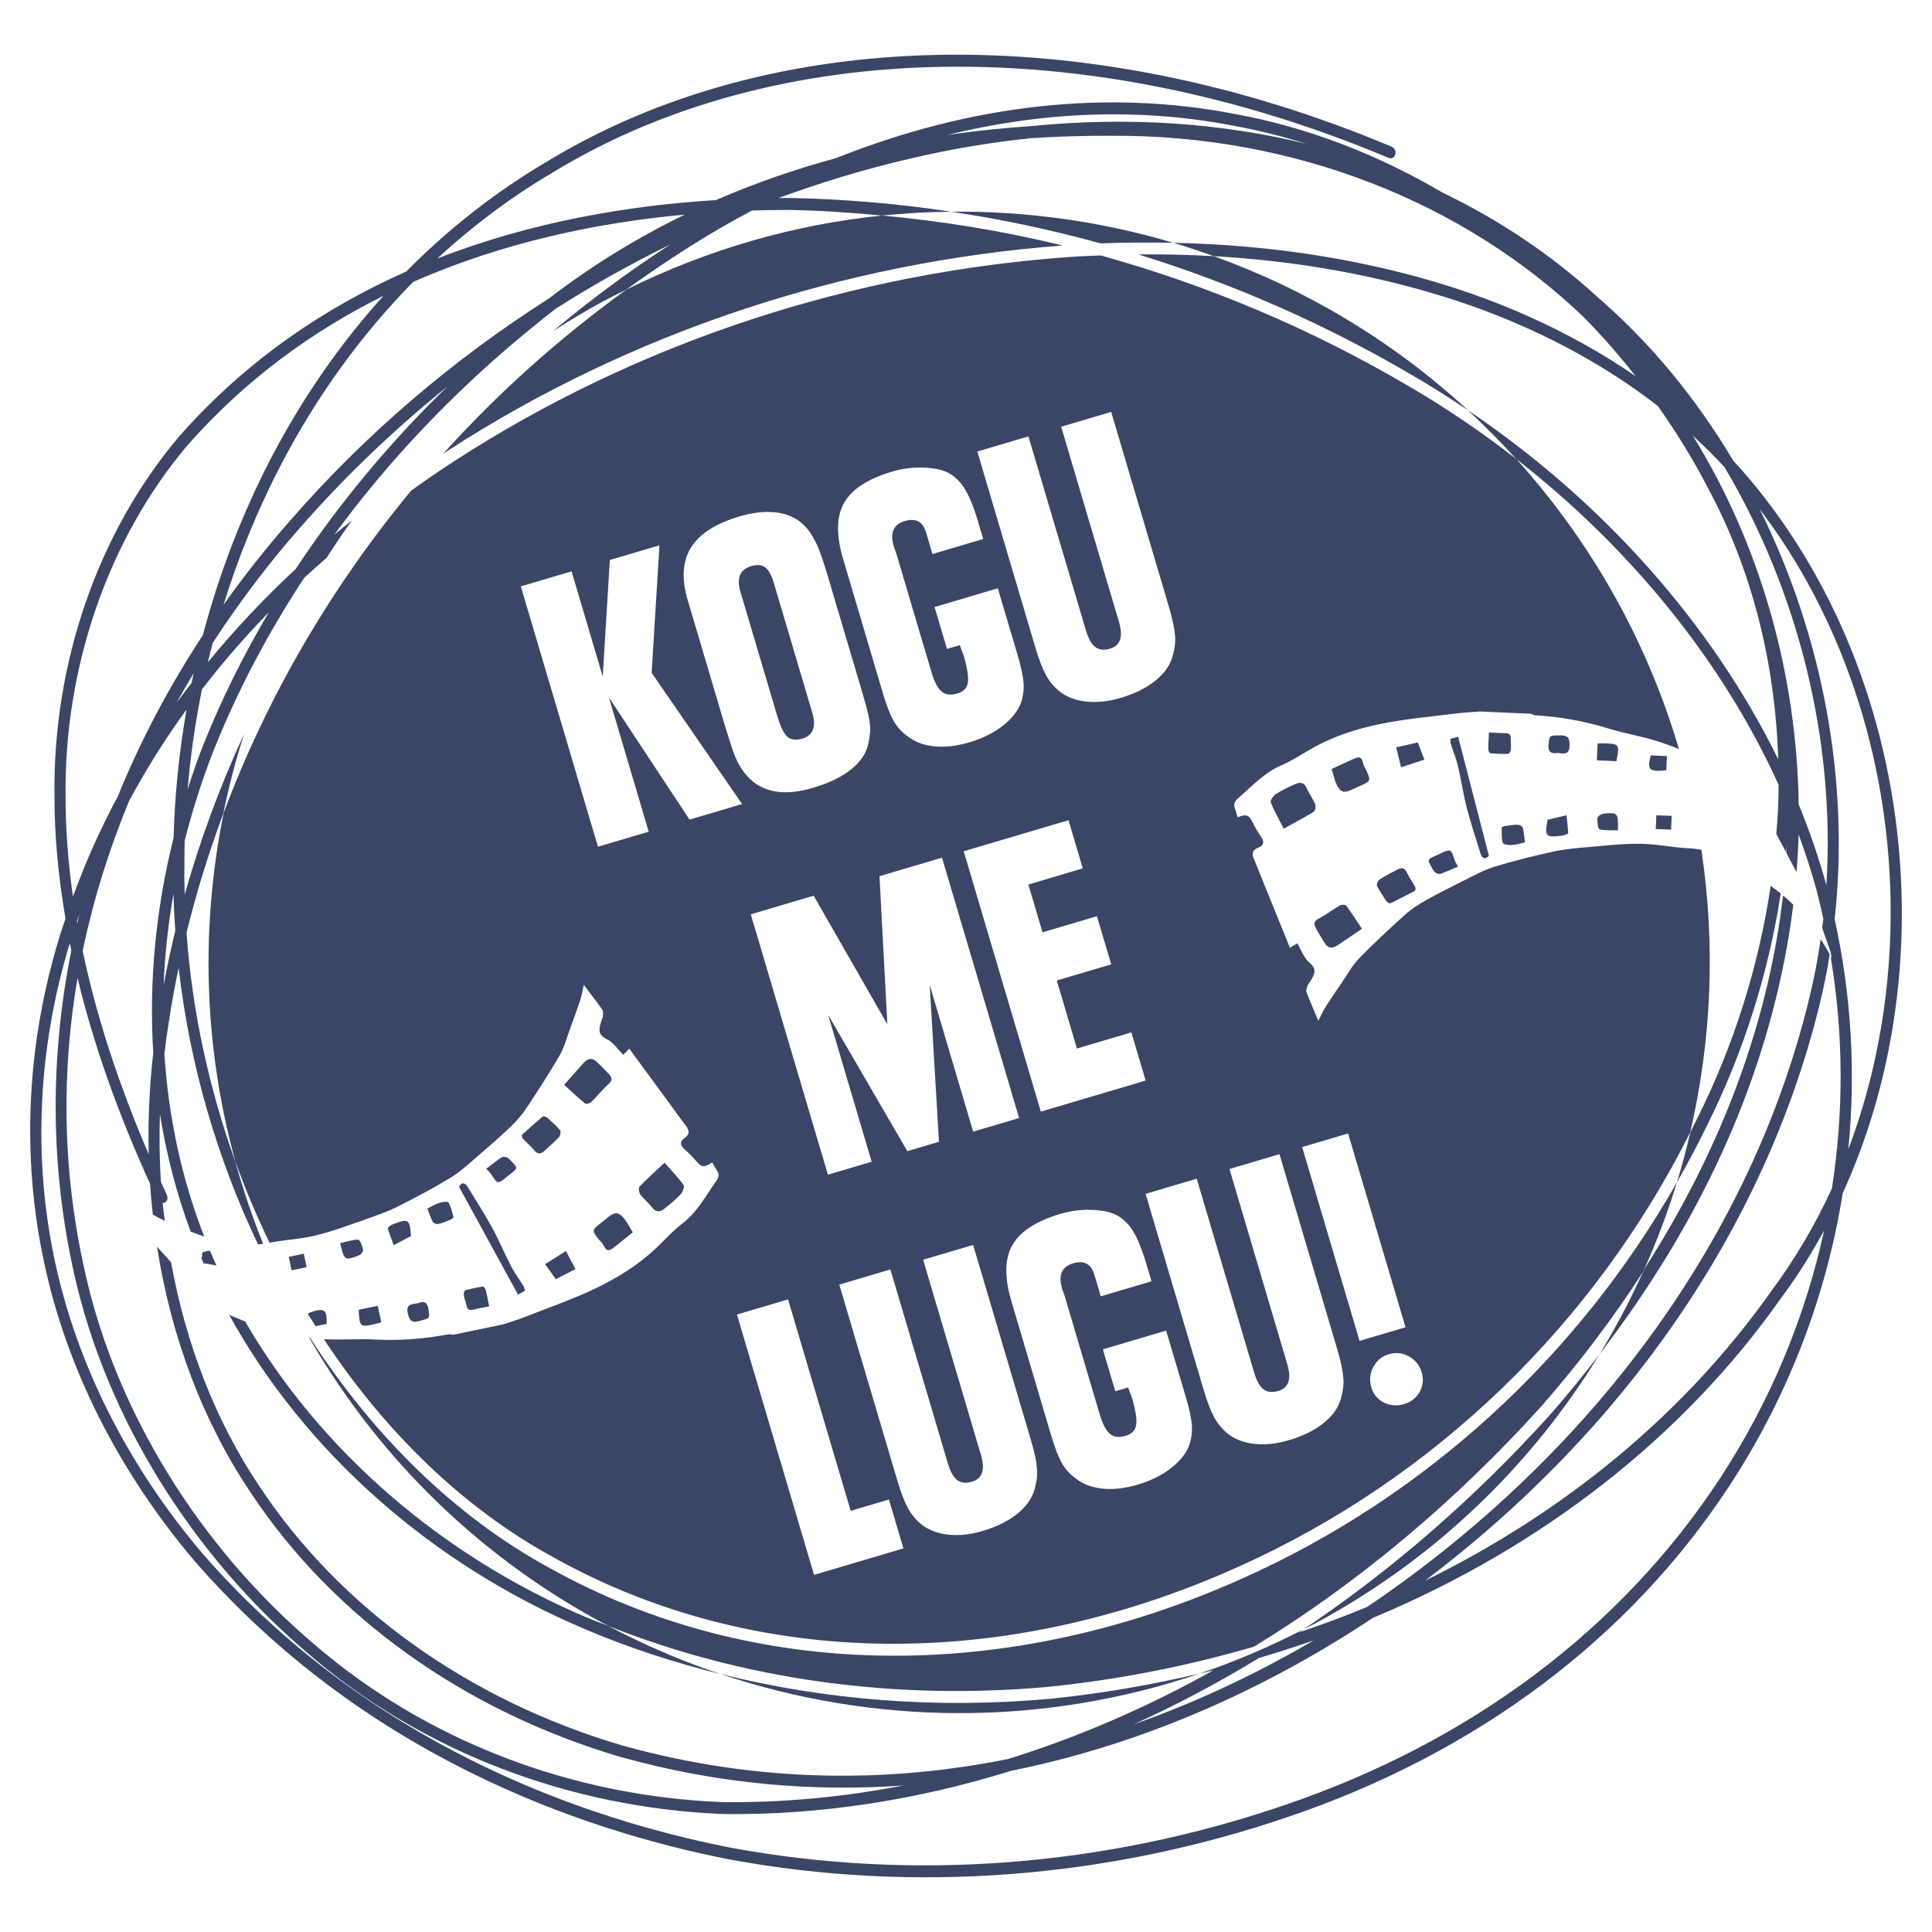 <?xml version="1.0" encoding="utf-8"?>
<!-- Generator: Adobe Illustrator 16.0.4, SVG Export Plug-In . SVG Version: 6.00 Build 0)  -->
<!DOCTYPE svg PUBLIC "-//W3C//DTD SVG 1.1//EN" "http://www.w3.org/Graphics/SVG/1.1/DTD/svg11.dtd">
<svg version="1.1" id="Layer_1" xmlns="http://www.w3.org/2000/svg" xmlns:xlink="http://www.w3.org/1999/xlink" x="0px" y="0px"
	 width="640px" height="640px" viewBox="0 0 640 640" enable-background="new 0 0 640 640" xml:space="preserve">
<g>
	<path fill="#3B4566" d="M462.505,247.586c0.488,1.992,0.979,3.998,1.614,6.592c2.879-0.953,5.328-1.761,7.737-2.555
		c-0.794-2.052-1.424-3.654-2.212-5.679C467.521,246.435,465.252,246.951,462.505,247.586z"/>
	<path fill="#3B4566" d="M466.072,289.069c-0.787-1.728-1.888-1.701-3.264-0.973c-1.953,1.033-3.944,2.025-5.792,3.243
		c-0.543,0.357-1.093,1.602-0.859,2.079c0.84,1.774,1.979,3.409,3.063,5.063c0.238,0.357,0.733,0.55,1.014,0.755
		c0.316-0.06,0.496-0.06,0.629-0.126c2.613-1.317,5.234-2.621,7.812-4.004c0.226-0.126,0.338-0.907,0.172-1.211
		C467.972,292.259,466.854,290.743,466.072,289.069z"/>
	<path fill="#3B4566" d="M451.517,252.769c-0.438-2.416-1.772-1.999-3.336-1.277c-2.138,0.993-4.289,1.966-7.097,3.25
		c0.835,2.217,1.191,5.103,2.787,6.831c1.568,1.688,3.997-0.139,5.971-0.927c0.298-0.119,0.583-0.245,0.881-0.377
		c3.336-1.509,3.402-1.675,1.967-4.898C452.305,254.497,451.683,253.676,451.517,252.769z"/>
	<path fill="#3B4566" d="M443.858,299.938c-2.409,1.39-4.635,3.124-7.097,4.402c-1.675,0.86-1.536,1.86-0.874,3.098
		c0.895,1.675,1.934,3.283,2.898,4.925c1.104,1.88,2.642,1.854,4.243,0.813c2.66-1.733,5.255-3.567,8.115-5.514
		c-1.729-2.602-3.369-5.209-5.189-7.685C445.698,299.62,444.401,299.626,443.858,299.938z"/>
	<path fill="#3B4566" d="M516.935,243.615c-3.76,0.04-3.603-0.093-3.938,2.812c-0.312,2.628,0.787,3.369,2.985,3.005
		c2.124,0.238,3.95,0.635,3.971-2.562C519.951,244.455,519.43,243.588,516.935,243.615z"/>
	<path fill="#3B4566" d="M502.882,273.216c-1.417-0.033-2.841,0.192-4.25,0.391c-0.431,0.06-1.179,0.377-1.179,0.562
		c0.014,1.721-0.072,3.515,0.41,5.11c0.158,0.497,1.999,0.708,3.031,0.636c1.47-0.093,2.905-0.569,4.25-0.861
		c-0.213-1.688-0.299-3.27-0.683-4.771C504.345,273.805,503.438,273.229,502.882,273.216z"/>
	<path fill="#3B4566" d="M512.645,271.561c-0.985,5.613-0.715,5.924,4.859,5.255c0.456-0.06,0.92-0.218,1.35-0.397
		c0.253-0.106,0.655-0.377,0.644-0.549c-0.146-1.926-0.356-3.853-0.557-5.812C516.643,270.608,514.663,271.078,512.645,271.561z"/>
	<path fill="#3B4566" d="M435.616,266.279c-0.748-1.82-2.013-3.422-2.778-5.236c-0.828-1.933-2.219-1.979-3.7-1.337
		c-2.258,0.973-4.487,2.052-6.554,3.375c-0.827,0.53-1.859,2.079-1.615,2.708c1.079,2.793,2.596,5.408,4.275,8.711
		c3.682-2.039,6.904-3.707,9.97-5.62C435.724,268.562,435.914,267,435.616,266.279z"/>
	<path fill="#3B4566" d="M480.463,244.753c0.031,0.609-0.04,1.105,0.092,1.542c0.788,2.482,1.809,4.912,2.402,7.427
		c1.086,4.614,1.748,9.327,2.934,13.914c1.305,5.044,2.979,9.988,4.508,14.973c0.604,1.939,1.629,2.118,2.812,0.88
		c-3.43-13.285-6.806-26.364-10.182-39.444C481.893,244.363,481.289,244.521,480.463,244.753z"/>
	<path fill="#3B4566" d="M500.485,248.354c0.118-1.178-0.094-2.396-0.021-3.587c0.086-1.384-0.522-1.893-1.84-1.9
		c-1.688-0.013-3.377-0.132-5.396-0.218c-0.086,2.072-0.211,3.846-0.204,5.613c0,0.437,0.396,1.238,0.661,1.264
		c1.946,0.179,3.905,0.271,5.858,0.206C499.883,249.718,500.439,248.864,500.485,248.354z"/>
	<path fill="#3B4566" d="M480.304,281.808c-1.298-0.238-2.866,0.894-4.311,1.496c-3.368,1.403-3.263,1.357-1.37,4.667
		c0.849,1.483,1.834,1.807,3.244,1.258c1.693-0.649,3.342-1.403,5.13-2.171c-0.353-0.609-0.648-1.046-0.866-1.516
		C481.515,284.23,481.117,281.959,480.304,281.808z"/>
	<path fill="#3B4566" d="M256.345,193.137c-0.768-2.595-1.721-4.329-2.853-5.183c-1.146-0.854-2.682-0.993-4.634-0.417
		c-3.732,1.105-4.931,3.932-3.581,8.486l12.055,40.681c1.104,3.74,2.236,6.163,3.409,7.274c1.172,1.112,2.853,1.344,5.044,0.695
		c3.573-1.059,4.659-3.945,3.27-8.658L256.345,193.137z"/>
	<path fill="#3B4566" d="M502.199,151.985l0.006,0.007c-0.352-0.384-0.707-0.755-1.052-1.132c-1.859-2.039-3.753-4.038-5.673-5.997
		c-0.23-0.238-0.465-0.47-0.695-0.702C497.302,146.71,499.777,149.311,502.199,151.985z"/>
	<path fill="#3B4566" d="M585.16,165.681c-3.533-4.653-7.229-9.016-11.04-13.146c-12.231-20.552-27.424-39.086-45.256-54.436
		c-15.269-13.92-32.482-25.385-51.104-34.347c-21.479-12.623-44.651-21.592-68.46-25.948c-42.653-8.3-87.709-3.237-132.369,14.589
		c-13.093,3.542-26.43,8.095-39.748,13.887c-28.854,1.78-61.031,7.135-92.333,19.368c11.77-10.869,24.504-20.407,38.061-28.403
		c73.799-45.05,177.335-46.891,277.032-4.964c0.979,0.404,2.024-0.106,2.297-1.112c0.276-1.039-0.292-2.178-1.271-2.582
		C360.23,6.218,255.498,8.144,180.852,53.73c-16.76,9.876-32.274,22.062-46.288,36.227c-27.079,12.007-53.125,29.501-75.286,54.701
		c-26.741,31.567-41.768,74.87-41.23,118.749c-0.046,13.185,1.257,26.874,3.646,40.919c-0.642,1.913-1.316,3.812-1.893,5.726
		C8.792,345.717,7.03,383.168,14.658,418.375c7.42,34.91,24.643,69.059,49.782,98.712c55.621,63.836,126.97,89.002,177.078,98.854
		c61.088,11.292,125.154,6.42,185.157-14.062c62.434-21.161,112.96-59.036,146.107-109.515
		c19.526-29.761,32.195-62.929,37.638-97.104c13.338-29.188,20.169-62.472,19.54-96.904
		C629.066,249.228,613.146,202.119,585.16,165.681z M571.287,154.772c24.479,41.244,36.736,90.676,33.726,138.5
		c-2.441-9.009-5.566-17.945-9.168-26.788c-0.643-43.342-12.788-86.129-35.082-122.17
		C564.338,147.61,567.879,151.072,571.287,154.772z M409.041,41.729c7.977,1.47,15.894,3.455,23.703,5.917
		c-28.488-6.99-59.194-9.035-91-5.884c-8.949,0.583-18.311,1.542-27.958,2.959C346.113,36.772,378.229,35.706,409.041,41.729z
		 M136.88,93.379c30.011-13.225,61.287-19.652,89.95-22.287c-15.26,7.42-30.357,16.555-44.967,27.768
		c-31.784,20.222-60.883,45.023-85.844,73.711c-7.917,9.016-15.244,18.289-21.976,27.768c4.944-15.906,11.213-31.302,18.825-45.977
		C104.771,131.399,119.664,110.867,136.88,93.379z M57.503,277.551c-5.938,23.77-8.201,47.836-6.738,71.169
		c-1.284,11.279-1.754,22.521-1.509,33.626c-10.028-23.287-17.329-45.777-21.87-67.331c3.72-17.852,9.095-34.519,15.41-49.775
		c5.805-10.717,12.133-20.804,19.003-30.21C59.343,249.022,57.9,263.254,57.503,277.551z M58.066,308.317
		c-1.437,5.977-2.74,11.993-3.873,18.062c0.397-10.048,1.517-20.162,3.265-30.283C57.569,300.169,57.788,304.247,58.066,308.317z
		 M58.522,232.779c1.84-3.336,3.733-6.619,5.613-9.744c-0.212,1.072-0.457,2.138-0.662,3.21
		C61.792,228.417,60.111,230.575,58.522,232.779z M66.916,228.324c7.043-9.121,14.482-17.646,22.135-25.503
		c-8.281,14.013-15.482,28.436-21.426,43.236c-2.032,5.097-3.8,10.213-5.461,15.383C63.09,250.293,64.691,239.239,66.916,228.324z
		 M68.849,219.408c0.516-2.158,1.06-4.296,1.622-6.447c10.425-15.985,20.599-28.668,28.35-37.498
		c15.046-17.276,31.646-33.122,49.405-47.453c-19.209,18.653-36.055,38.934-50.246,60.439
		C87.389,198.313,77.646,208.652,68.849,219.408z M62.09,147.518c19.295-21.903,41.588-37.928,64.934-49.525
		c-14.43,15.965-27.046,34.148-37.432,54.158c-9.538,18.421-17.038,38.007-22.393,58.249
		c-11.312,17.223-20.719,35.108-28.158,53.384c-5.806,10.803-10.736,21.883-14.873,33.242c-1.603-11.352-2.462-22.439-2.449-33.195
		C21.224,220.818,35.971,178.422,62.09,147.518z M26.34,302.691c-0.245,1.013-0.496,2.059-0.729,3.084
		c-0.04-0.192-0.072-0.404-0.111-0.602C25.771,304.353,26.036,303.512,26.34,302.691z M569.692,489.835
		c-32.752,49.876-82.678,87.308-144.454,108.23c-59.525,20.341-122.969,25.173-183.408,13.967
		c-49.514-9.757-119.994-34.565-174.794-97.461c-24.656-29.065-41.51-62.479-48.816-96.646
		c-7.389-34.272-5.692-70.713,4.892-105.464c0.159,0.774,0.364,1.562,0.53,2.343c-7.162,35.697-6.997,72.037,0.966,107.37
		c10.512,46.943,38.735,92.748,77.484,125.619c37.445,32.281,86.367,51.146,137.694,53.132c31.771,0.377,63.829-4.574,95.262-14.344
		c50.987-10.229,92.582-32.533,119.722-50.63c55.567-23.193,102.562-59.546,135.246-105.96c5.242-7.05,9.98-14.542,14.244-22.38
		C597.963,436.524,586.359,464.438,569.692,489.835z M375.528,571.218c14.086-6.367,27.966-13.728,41.549-22.002
		c6.108-1.801,12.134-3.72,18.084-5.816C418.554,553.154,398.431,563.149,375.528,571.218z M606.839,393.718
		c-5.526,11.98-12.151,23.293-19.852,33.652c-28.562,40.562-68.182,73.32-114.938,96.256
		c66.445-50.146,112.568-117.245,130.611-190.44c1.392-5.586,2.529-11.252,3.456-16.943c-0.237-0.536-0.489-1.065-0.802-1.556
		c-0.741-1.185-1.463-2.39-2.19-3.588c-1,6.963-2.329,13.868-4.051,20.679c-18.938,76.992-69.43,147.257-142.099,197.762
		c-1.344,0.927-2.728,1.873-4.137,2.8c-7.349,3.064-14.859,5.818-22.492,8.399c0.496-0.331,0.979-0.684,1.471-1.008
		c-11.228,5.801-22.69,10.679-34.32,14.622c1.462-0.345,2.952-0.646,4.429-1.013c-22.095,12.318-44.857,22.161-67.973,29.355
		c-38.065,7.639-81.368,8.46-127.869-4.494c-50.689-14.959-93.297-45.361-120.006-85.641c-14.59-21.617-24.444-47.122-29.423-74.42
		c-1.562-1.721-3.098-3.455-4.646-5.188c4.693,30.012,15.23,58.062,31.156,81.661c27.271,41.138,70.713,72.161,122.355,87.387
		c33.084,9.233,64.56,11.557,93.729,9.465c-19.892,3.854-39.907,5.739-59.797,5.514c-50.467-1.943-98.463-20.506-135.259-52.203
		c-38.054-32.218-65.722-77.113-75.975-123.132c-7.963-35.113-7.625-67.938-2.528-97.666c5.263,21.869,13.306,44.635,24.021,68.172
		c0.218,3.414,0.542,6.806,0.914,10.188c1.304,0.735,2.621,1.443,3.965,2.085c-0.238-1.966-0.536-3.912-0.722-5.891
		c0.212-0.009,0.437-0.033,0.648-0.135c0.907-0.401,1.225-1.549,0.754-2.548c-0.688-1.503-1.304-2.951-1.979-4.429
		c-0.457-7.405-0.563-14.88-0.312-22.394c2.131,13.396,5.533,26.457,10.193,38.975c1.489,0.55,2.979,1.093,4.475,1.615
		c-7.434-19.069-11.849-39.483-13.186-60.514c0.417-3.574,0.907-7.154,1.489-10.724c0.887-5.938,2.006-11.854,3.224-17.753
		c3.654,32.057,12.795,63.268,26.312,91.616c0.557-0.062,1.119-0.141,1.682-0.231c-3.654-9.056-6.745-18.223-9.3-27.463
		c-8.632-24.066-14.219-49.598-16.078-75.539c3.256-13.351,7.334-26.503,12.152-39.397c1.808-8.942,4.131-17.759,6.91-26.45
		c-7.93,17.243-14.582,35.036-19.666,53.245c-0.125-3.336-0.159-6.686-0.086-10.054c-0.025-2.615,0.021-5.243,0.086-7.864
		c2.603-10.26,5.832-20.473,9.83-30.534c7.864-19.54,17.885-38.491,29.768-56.561c2.469-2.297,4.95-4.441,7.439-6.626
		c2.661-4.196,5.454-8.34,8.386-12.384c-1.945,1.575-3.971,3.137-5.878,4.752c18.343-25.047,40.41-48.227,65.702-68.773
		c2.582-2.138,5.163-4.183,7.791-6.189c12.227-7.764,24.849-14.84,37.822-21.175c-13.609,8.784-26.543,18.395-38.841,28.688
		c5.335-3.415,10.763-6.711,16.429-9.776c2.582-1.39,5.176-2.647,7.784-3.945l0,0c-0.112,0.053-0.218,0.112-0.331,0.166
		c0.112-0.06,0.23-0.119,0.351-0.179c10.062-7.281,20.488-14.159,31.324-20.493c3.429-1.979,6.897-3.892,10.359-5.726
		c4.309-0.126,8.531-0.199,12.629-0.186c10.154,0.186,20.273,0.9,30.382,1.847c2.535-0.265,5.077-0.424,7.612-0.603
		c1.337-0.099,2.667-0.238,4.005-0.318c2.853-0.152,5.699-0.218,8.539-0.271c0.927-0.02,1.858-0.073,2.787-0.079
		c-0.021-0.007-0.04-0.007-0.062-0.013c-17.759-2.667-35.677-4.203-53.628-4.521c-1.146,0-2.316,0.013-3.489,0.007
		c14.159-5.203,28.608-9.565,43.258-12.974c13.602-3.217,27.076-5.481,40.361-6.845c9.312-0.609,18.185-0.847,26.463-0.801
		c60.269-0.43,116.941,21.797,157.012,60.44c5.932,6.076,11.558,12.47,16.812,19.189c-22.972-15.827-46.88-25.411-66.147-31.13
		c-27.22-8.089-56.361-12.398-86.938-13.04c4.468,1.337,8.902,2.827,13.312,4.408c0.007,0,0.021,0,0.025,0s0.021,0.007,0.026,0.014
		c25.517,1.449,49.947,5.58,72.98,12.438c21.526,6.367,48.924,17.626,74.14,37.22c6.155,8.704,11.795,17.825,16.707,27.37
		c14.271,26.636,22.167,57.368,23.152,89.637c-21.829-44.547-57.903-85.367-102.812-115.65c2.402,2.218,4.753,4.501,7.068,6.818
		c0.729,0.715,1.442,1.443,2.157,2.171c1.92,1.966,3.812,3.958,5.673,5.997c0.364,0.397,0.748,0.774,1.111,1.171
		c-0.021-0.013-0.039-0.026-0.061-0.04c0.015,0.013,0.026,0.033,0.048,0.046c-0.021-0.02-0.033-0.033-0.054-0.053
		c-11.246-8.757-23.142-16.859-35.625-24.114c-32.184-18.931-66.489-33.414-101.923-43.243c-2.66,0.119-5.269,0.166-7.977,0.344
		c-73.908,4.892-145.112,28.271-205.916,67.615c-4.706,3.038-9.564,6.361-14.516,9.909C109.649,194.6,88.547,230.721,74.13,269.158
		c-7.705,37.716-6.731,77.345,3.879,115.734c3.303,9.168,7.096,18.092,11.266,26.77c4.984-0.959,10.127-1.158,15.045-2.336
		c5.566-1.337,10.976-3.383,16.396-5.271c3.747-1.305,7.526-2.606,11.054-4.376c5.997-3.005,11.941-6.168,17.66-9.664
		c3.256-1.99,6.083-4.705,9.008-7.199c3.542-3.032,7.069-6.092,10.433-9.309c1.972-1.887,3.864-3.958,5.375-6.223
		c3.873-5.812,7.672-11.689,11.173-17.732c1.556-2.693,2.343-5.838,3.429-8.797c1.178-3.197,2.356-6.398,3.422-9.638
		c0.49-1.489,0.708-3.071,1.112-4.871c2.165,2.864,4.223,5.493,6.129,8.221c0.371,0.522,0.231,1.456,0.205,2.19
		c-0.021,0.457-0.291,0.898-0.43,1.355c-0.748,2.43-1.668,4.613,1.748,6.235c2.085,0.985,3.541,3.296,5.434,5.17
		c0.556-0.562,1.23-1.258,1.986-2.032c4.342,5.91,8.764,11.922,13.179,17.938c1.782,2.43,3.517,4.905,5.363,7.288
		c1.244,1.606,1.78,2.979-0.278,4.408c-1.648,1.149-1.377,2.414,0.053,3.687c1.305,1.158,2.568,2.39,3.693,3.728
		c1.946,2.312,2.767,2.477,5.455,0.615c0.497,0.86,0.927,1.768,1.502,2.568c0.894,1.229,0.761,2.31-0.1,3.515
		c-3.481,4.885-6.222,10.286-11.18,14.085c-3.31,2.535-6.111,5.732-9.169,8.601c-5.706,5.327-12.338,9.413-19.262,12.773
		c-7.619,3.693-15.688,6.467-23.591,9.584c-2.403,0.947-4.886,1.688-7.334,2.529c-5.562,1.158-11.121,2.31-16.682,3.468
		c-0.516-0.06-1.052-0.245-1.542-0.158c-8.029,1.522-16.091,2.146-24.278,1.723c-5.653-0.299-11.34,0.205-16.985-0.119
		c20.301,30.786,46.348,56.148,76.26,72.388c66.346,36.954,148.938,38.033,226.634,3.024
		c64.688-29.005,117.633-80.015,149.709-143.922c7.068-30.383,8.445-62.153,3.699-93.614c-1.409-0.251-2.84-0.437-4.321-0.503
		c-5.289-0.231-10.544-1.417-15.819-1.482c-5.726-0.066-11.472,0.583-17.189,1.085c-3.947,0.337-7.933,0.675-11.784,1.522
		c-6.566,1.443-13.094,3.051-19.5,5.03c-3.646,1.132-7.058,3.071-10.506,4.772c-4.17,2.065-8.34,4.164-12.396,6.46
		c-2.369,1.344-4.72,2.886-6.737,4.713c-5.177,4.68-10.308,9.446-15.179,14.443c-2.172,2.23-3.707,5.083-5.487,7.685
		c-1.926,2.813-3.853,5.62-5.679,8.507c-0.842,1.322-1.449,2.801-2.277,4.447c-1.391-3.314-2.739-6.361-3.925-9.473
		c-0.227-0.604,0.132-1.469,0.344-2.172c0.134-0.442,0.503-0.801,0.748-1.211c1.316-2.178,2.747-4.063-0.165-6.479
		c-1.773-1.463-2.621-4.058-3.998-6.341c-0.676,0.411-1.503,0.92-2.423,1.483c-2.761-6.799-5.565-13.708-8.373-20.625
		c-1.132-2.793-2.204-5.62-3.401-8.387c-0.813-1.86-1-3.323,1.352-4.203c1.873-0.708,1.926-1.999,0.848-3.587
		c-0.979-1.443-1.899-2.946-2.661-4.514c-1.315-2.721-2.078-3.085-5.137-1.939c-0.271-0.96-0.464-1.939-0.827-2.853
		c-0.562-1.417-0.173-2.429,0.959-3.389c4.574-3.879,8.56-8.439,14.306-10.915c3.825-1.635,7.319-4.051,10.987-6.076
		c6.845-3.767,14.276-6.096,21.811-7.652c8.295-1.714,16.801-2.423,25.227-3.501c2.562-0.331,5.148-0.437,7.726-0.649
		c5.681,0.238,11.353,0.49,17.031,0.735c0.482,0.179,0.952,0.49,1.448,0.523c8.155,0.497,16.128,1.88,23.965,4.302
		c5.509,1.708,11.271,2.615,16.768,4.375c2.305,0.741,4.58,1.589,6.839,2.496c-4.786-16.125-11.233-32.017-19.533-47.407
		c-9.678-17.938-21.284-34.162-34.337-48.658c38.229,29.826,68.604,67.509,86.887,107.959c0,2.224-0.06,4.468-0.14,6.712
		c-0.119,3.184-0.37,6.374-0.615,9.564c1.072,1.999,2.139,4.005,3.21,6.004c0.086-0.927,0.227-1.854,0.312-2.78
		c-0.047,1.013-0.126,2.025-0.179,3.038c1.139,2.125,2.236,4.263,3.354,6.395c0.317-4.17,0.575-8.347,0.682-12.524
		c2.226,6.123,4.283,12.292,5.951,18.488c0.827,3.137,1.528,6.294,2.244,9.439c-0.113,1-0.26,1.992-0.386,2.992
		c0.688,2.02,1.364,4.051,2.1,6.043c0.478,1.291,0.979,2.568,0.945,4.044c-0.092-0.191-0.179-0.384-0.265-0.582
		C610.712,342.359,610.817,368.32,606.839,393.718z M303.123,70.523c0.158-0.006,0.323-0.026,0.482-0.04
		C303.447,70.497,303.282,70.517,303.123,70.523z M303.771,70.477c2.827-0.159,5.653-0.212,8.479-0.271
		C309.424,70.265,306.598,70.324,303.771,70.477z M450.371,444.183l-19.018-64.198l15.225-4.508l19.018,64.198L450.371,444.183z
		 M466.74,449.339c2.118,1.187,3.526,2.952,4.224,5.311c0.675,2.275,0.449,4.413-0.683,6.428c-1.125,2.012-2.865,3.369-5.224,4.062
		c-2.35,0.702-4.573,0.519-6.651-0.542c-2.085-1.06-3.462-2.728-4.138-5.005c-0.694-2.354-0.477-4.604,0.655-6.751
		c1.132-2.145,2.873-3.566,5.229-4.27C462.425,447.902,464.622,448.154,466.74,449.339z M443.005,447.029
		c0.596,2.029,1.052,3.792,1.362,5.295c0.316,1.496,0.521,2.866,0.622,4.104c0.104,1.245,0.073,2.416-0.086,3.511
		c-0.159,1.104-0.41,2.274-0.748,3.515c-0.888,2.979-2.812,5.652-5.771,8.021c-2.966,2.369-6.767,4.236-11.393,5.606
		c-4.063,1.205-7.871,1.608-11.433,1.218c-3.567-0.391-6.5-1.516-8.822-3.369c-1.848-1.47-3.355-3.281-4.521-5.439
		c-1.171-2.15-2.344-5.216-3.521-9.2l-19.201-64.811l16.938-5.018l18.548,62.618l0.471,1.582c0.812,2.767,1.854,4.62,3.104,5.573
		c1.258,0.953,2.897,1.125,4.932,0.527c3.408-1.013,4.396-3.949,2.951-8.83l-19.161-64.683l16.566-4.911L443.005,447.029z
		 M214.894,275.513l-16.812,4.984l-25.551-86.248l16.812-4.984l10.319,34.843l2.35-38.596l16.442-4.872l-2.588,42.244l29.967,43.468
		l-17.415,5.156l-26.697-40.456L214.894,275.513z M370.684,206.044l-19.162-64.689l16.573-4.905l19.163,64.683
		c0.596,2.032,1.053,3.799,1.363,5.295c0.312,1.496,0.517,2.866,0.622,4.11c0.1,1.238,0.064,2.41-0.087,3.508
		c-0.164,1.099-0.409,2.271-0.747,3.508c-0.888,2.979-2.812,5.653-5.778,8.022c-2.966,2.369-6.758,4.236-11.385,5.613
		c-4.064,1.198-7.877,1.602-11.438,1.211c-3.561-0.391-6.5-1.509-8.814-3.369c-1.849-1.47-3.355-3.283-4.521-5.435
		c-1.172-2.158-2.344-5.222-3.527-9.207L323.75,149.58l16.932-5.017l18.555,62.617l0.463,1.582c0.82,2.767,1.854,4.62,3.11,5.573
		c1.251,0.953,2.899,1.132,4.926,0.53C371.146,213.855,372.126,210.916,370.684,206.044z M311.046,378.234l-10.471,3.104
		l-26.22-45.108l14.396,48.61l-14.496,4.296l-25.55-86.255l20.831-6.169l24.411,42.596l-2.607-49.056l20.711-6.136l25.548,86.254
		l-15.223,4.508l-14.396-48.604L311.046,378.234z M319.24,281.993l34.717-10.286l4.726,15.959l-18.022,5.341l4.691,15.833
		l18.024-5.335l4.731,15.953l-18.029,5.341l6.672,22.538l18.029-5.341l4.728,15.958l-34.718,10.287L319.24,281.993z
		 M324.117,173.193l1.589,5.361l-16.812,4.979l-2.131-7.182c-1.059-3.574-3.416-4.825-7.069-3.74
		c-3.732,1.105-4.938,3.898-3.613,8.373l0.847,2.403l11.644,39.312c0.939,3.177,2.053,5.302,3.351,6.381
		c1.291,1.079,2.992,1.304,5.104,0.682c1.865-0.556,3.005-1.536,3.43-2.959c0.417-1.416,0.277-3.621-0.438-6.612l-0.608-2.496
		l-0.032-0.125c-0.054-0.166-0.146-0.424-0.299-0.781c-0.151-0.357-0.271-0.702-0.37-1.026l-0.597-1.556l-0.146-0.497l-4.264,1.265
		l-4.116-13.887l20.955-6.208l6.571,22.174c1.126,3.819,1.773,6.825,1.938,9.029c0.173,2.204-0.086,4.375-0.78,6.526
		c-0.952,2.753-2.945,5.335-5.99,7.738c-3.044,2.403-6.751,4.256-11.139,5.554c-4.223,1.251-8.108,1.694-11.663,1.337
		c-3.555-0.364-6.54-1.509-8.969-3.442c-1.913-1.377-3.437-3.091-4.574-5.137c-1.132-2.052-2.277-5.024-3.436-8.922l-13.245-44.706
		c-2.304-7.797-2.191-13.953,0.363-18.461c2.549-4.508,7.845-7.956,15.887-10.339c4.388-1.297,8.776-1.674,13.186-1.125
		c1.998,0.205,3.753,0.682,5.256,1.423c1.502,0.748,2.858,1.827,4.07,3.236c1.211,1.41,2.297,3.204,3.256,5.395
		C322.232,167.349,323.179,170.029,324.117,173.193z M285.132,227.676c0.841,2.846,1.509,5.163,1.999,6.963
		c0.482,1.8,0.808,3.336,0.966,4.614c0.159,1.277,0.192,2.442,0.106,3.481c-0.093,1.046-0.278,2.271-0.569,3.68
		c-0.668,3.111-2.548,5.924-5.646,8.433c-3.104,2.508-7.334,4.554-12.694,6.143c-13.809,4.09-22.777-0.404-26.92-13.49l-2.211-7.029
		l-12.346-41.661c-2.092-7.069-1.74-12.875,1.072-17.415c2.807-4.541,8.188-7.989,16.146-10.346
		c4.388-1.304,8.386-1.734,12.007-1.304c3.613,0.43,6.58,1.714,8.89,3.859c0.86,0.808,1.628,1.681,2.311,2.628
		c0.675,0.946,1.351,2.098,2.012,3.442c0.662,1.35,1.311,2.952,1.946,4.792c0.635,1.847,1.35,4.104,2.145,6.785L285.132,227.676z
		 M261.051,430.435l20.751,70.044l12.669-3.744l4.799,16.195l-29.601,8.771l-25.55-86.248L261.051,430.435z M297.225,490.352
		l-19.202-64.813l16.933-5.011l18.547,62.609l0.47,1.589c0.821,2.762,1.854,4.62,3.111,5.566c1.251,0.96,2.893,1.132,4.925,0.529
		c3.407-1.015,4.395-3.951,2.95-8.823l-19.161-64.689l16.567-4.902l19.16,64.688c0.604,2.026,1.061,3.793,1.369,5.289
		c0.312,1.496,0.519,2.866,0.616,4.11c0.104,1.238,0.072,2.409-0.08,3.509c-0.165,1.099-0.409,2.271-0.754,3.508
		c-0.881,2.979-2.807,5.652-5.771,8.022s-6.759,4.243-11.393,5.611c-4.062,1.204-7.868,1.608-11.429,1.22
		c-3.562-0.393-6.5-1.518-8.817-3.376c-1.847-1.472-3.355-3.276-4.526-5.437C299.575,497.395,298.403,494.329,297.225,490.352z
		 M334.999,430.918c-2.305-7.791-2.187-13.947,0.363-18.461c2.556-4.508,7.852-7.95,15.887-10.333
		c4.389-1.304,8.783-1.675,13.186-1.125c2.007,0.205,3.753,0.675,5.257,1.423c1.503,0.748,2.858,1.827,4.076,3.237
		c1.213,1.403,2.29,3.203,3.25,5.395c0.961,2.19,1.906,4.865,2.848,8.035l1.59,5.362l-16.813,4.978l-2.131-7.188
		c-1.061-3.574-3.416-4.819-7.062-3.733c-3.739,1.105-4.944,3.898-3.613,8.373l0.841,2.403l11.644,39.311
		c0.939,3.18,2.06,5.305,3.351,6.381c1.291,1.079,2.992,1.307,5.104,0.685c1.865-0.559,3.012-1.543,3.437-2.959
		c0.417-1.417,0.271-3.621-0.438-6.619l-0.607-2.489l-0.04-0.126c-0.046-0.165-0.146-0.423-0.299-0.78
		c-0.151-0.355-0.271-0.7-0.37-1.024l-0.59-1.562l-0.146-0.487l-4.263,1.264l-4.117-13.887l20.956-6.209l6.565,22.168
		c1.132,3.817,1.773,6.831,1.945,9.035c0.165,2.202-0.093,4.375-0.78,6.524c-0.953,2.754-2.952,5.335-5.997,7.738
		c-3.038,2.402-6.751,4.249-11.141,5.553c-4.224,1.252-8.107,1.695-11.662,1.331c-3.549-0.355-6.541-1.51-8.97-3.436
		c-1.907-1.377-3.437-3.093-4.574-5.139c-1.132-2.052-2.276-5.021-3.436-8.922L334.999,430.918z M607.745,304.511
		c5.091-46.017-4.099-94.145-24.835-135.865c27.079,35.598,42.495,81.482,43.361,129.352c0.517,29.025-4.354,57.216-13.992,82.738
		C614.756,355.387,613.325,329.657,607.745,304.511z"/>
	<path fill="#3B4566" d="M493.966,143.334c0.271,0.271,0.543,0.549,0.819,0.828C494.509,143.883,494.237,143.605,493.966,143.334z"
		/>
	<path fill="#3B4566" d="M146.776,150.351c0.603-0.397,1.186-0.821,1.808-1.218c60.168-38.901,130.405-62.28,203.421-67.807
		c-19.679-4.819-39.707-8.056-59.869-9.929c-28.741,2.958-57.395,11.034-84.694,24.557c-0.006,0.006-0.013,0.006-0.02,0.013
		c0.007,0,0.014-0.007,0.02-0.007C185.214,112.032,164.86,130.288,146.776,150.351z"/>
	<path fill="#3B4566" d="M590.636,296.628c-0.568,5.09-1.291,10.167-2.211,15.224c-6.646,37.412-21.395,73.686-43.675,108.456
		c-0.053,0.112-0.111,0.227-0.157,0.346c-0.08,0.172-0.151,0.351-0.231,0.527c-0.021,0.033-0.039,0.062-0.061,0.086
		c-4.235,9.36-9.021,18.47-14.402,27.271c32.885-42.84,53.801-88.313,62.142-135.528c0.813-4.421,1.449-8.87,1.999-13.324
		C592.933,298.627,591.801,297.607,590.636,296.628z"/>
	<path fill="#3B4566" d="M388.694,80.438c-23.764-7.083-48.6-10.571-73.616-10.312c16.672,2.509,33.214,6.003,49.521,10.498
		C372.729,80.293,380.758,80.273,388.694,80.438z"/>
	<path fill="#3B4566" d="M529.732,448.816c-5.104,6.632-10.463,13.205-16.146,19.712c-25.105,27.847-52.662,51.683-81.768,71.202
		c1.33-0.695,2.667-1.312,4.004-2.032C475.875,516.087,507.562,485.036,529.732,448.816z"/>
	<path fill="#3B4566" d="M468.071,124.437c6.176,3.601,12.206,7.407,18.09,11.392c2.654,2.436,5.249,4.944,7.806,7.506
		c-0.22-0.218-0.425-0.43-0.644-0.642c-2.343-2.336-4.713-4.64-7.143-6.864c0.026,0.013,0.046,0.033,0.072,0.046
		c-24.623-22.697-53.324-39.907-84.169-51.014c-0.008,0-0.015-0.007-0.021-0.007c-0.013,0-0.02-0.007-0.031-0.007
		c-8.229-0.45-16.534-0.648-24.954-0.562C408.638,94.021,439.191,107.465,468.071,124.437z"/>
	<path fill="#3B4566" d="M124.43,438.557c0.609-0.133,1.191-0.338,1.847-0.528c-0.391-1.859-0.748-3.574-1.138-5.46
		c-2.291,0.477-4.323,0.897-6.328,1.314C119.141,439.668,119.188,439.708,124.43,438.557z"/>
	<path fill="#3B4566" d="M115.309,416.932c1.312-0.219,2.647-0.603,3.819-1.205c0.576-0.291,1.257-1.328,1.132-1.847
		c-0.292-1.198-1.059-3.25-1.602-3.243c-2.046,0.033-4.077,0.755-5.99,1.187c0.51,1.808,0.721,2.992,1.198,4.058
		C114.084,416.375,114.878,417.004,115.309,416.932z"/>
	<path fill="#3B4566" d="M555.508,391.641c-32.868,57.831-83.16,103.975-143.566,131.065
		c-78.683,35.459-162.42,34.287-229.752-3.217c-31.321-17.014-58.513-43.799-79.47-76.312c-0.093-0.007-0.186-0.014-0.278-0.024
		c24.213,41.99,58.944,74.324,99.089,95.479c44.636,17.753,94.842,24.811,145.888,20.136c23.498-2.401,46.222-6.941,67.998-13.298
		c34.136-20.871,66.392-47.711,95.383-79.854c12.63-14.482,23.786-29.271,33.503-44.351c0.093-0.203,0.191-0.408,0.292-0.613
		C548.828,411.199,552.482,401.528,555.508,391.641z"/>
	<path fill="#3B4566" d="M565.503,372.762c12.111-24.266,20.319-50.386,24.385-76.776c-1.071-0.88-2.211-1.688-3.33-2.516
		c-3.925,26.497-12.172,52.749-24.385,77.154c-0.716,1.476-1.481,2.894-2.189,4.328c-1.306,5.62-2.787,11.2-4.48,16.721
		C559.016,385.49,562.398,379.202,565.503,372.762z"/>
	<path fill="#3B4566" d="M534.677,269.443c-1.33-0.113-2.714-0.073-3.998,0.225c-0.635,0.146-1.542,0.986-1.557,1.516
		c-0.013,1.231,0.231,3.409,0.763,3.535c1.992,0.47,4.138,0.271,6.097,0.324c-0.054-1.88,0.032-3.078-0.158-4.229
		C535.729,270.283,535.107,269.476,534.677,269.443z"/>
	<path fill="#3B4566" d="M135.12,435.193c0.589,2.344,1.311,3.059,3.727,2.423c3.634-0.966,3.508-0.794,3.125-3.7
		c-0.344-2.621-1.589-3.071-3.634-2.171C136.219,432.03,134.352,432.09,135.12,435.193z"/>
	<path fill="#3B4566" d="M101.574,419.765c-0.331-1.567-0.622-2.966-0.934-4.455c-1.721,0.353-3.33,0.688-4.978,1.033
		c0.338,1.582,0.636,3.038,0.927,4.461C98.357,420.433,99.972,420.096,101.574,419.765z"/>
	<path fill="#3B4566" d="M200.915,538.367c-2.099-0.834-4.243-1.569-6.328-2.456c-48.327-20.4-88.717-55.595-113.367-98.149
		c-0.251-0.099-0.497-0.205-0.748-0.304c-1.521-0.597-3.038-1.219-4.541-1.874c24.881,45.183,66.966,82.607,117.616,103.987
		c14.43,6.209,29.569,11.114,45.104,14.984c-11.292-3.793-22.32-8.411-32.984-13.786c1,0.488,1.992,1.013,2.999,1.503
		c-2.396-1.174-4.772-2.396-7.136-3.643c-0.126-0.053-0.258-0.1-0.384-0.146C201.066,538.446,200.994,538.406,200.915,538.367z"/>
	<path fill="#3B4566" d="M145.201,405.46c1.377-0.311,2.708-0.873,4.018-1.416c0.404-0.166,1.052-0.655,1.006-0.841
		c-0.437-1.661-0.788-3.415-1.655-4.854c-0.265-0.438-2.104-0.19-3.091,0.126c-1.396,0.456-2.674,1.271-3.904,1.888
		c0.615,1.576,1.092,3.092,1.832,4.462C143.639,405.255,144.658,405.586,145.201,405.46z"/>
	<path fill="#3B4566" d="M238.659,554.538c50.471,16.905,106.188,17.706,158.817-0.173c-16.037,3.771-32.467,6.626-49.312,8.354
		C310.576,566.161,273.496,563.242,238.659,554.538z"/>
	<path fill="#3B4566" d="M108.2,438.55c0.191-4.938-0.888-5.561-6.163-3.502c0.032,0.146,0.065,0.298,0.093,0.443
		c0.788,1.291,1.622,2.535,2.429,3.812C105.75,439.053,106.935,438.808,108.2,438.55z"/>
	<path fill="#3B4566" d="M69.246,418.745c0.808,0.126,1.614,0.315,2.456,0.496c-0.748-1.635-1.449-3.283-2.151-4.938
		c-0.648,0.046-1.449,0.227-2.482,0.512c-0.086,0.688-0.179,1.423-0.271,2.188c0.219,0.517,0.45,1.026,0.682,1.536
		C68.074,418.6,68.676,418.652,69.246,418.745z"/>
	<path fill="#3B4566" d="M238.612,554.524c0.021,0.007,0.033,0.007,0.047,0.014c-3.139-1.053-6.256-2.151-9.347-3.323
		C232.384,552.387,235.495,553.492,238.612,554.524z"/>
	<path fill="#3B4566" d="M136.146,409.465c-0.423-5.679-0.768-5.917-6.003-3.896c-0.437,0.165-0.841,0.43-1.211,0.715
		c-0.225,0.172-0.542,0.527-0.49,0.688c0.609,1.833,1.291,3.647,1.967,5.5C132.499,411.371,134.299,410.432,136.146,409.465z"/>
	<path fill="#3B4566" d="M216.092,400.065c1.271,1.668,2.634,1.368,3.912,0.384c1.946-1.489,3.848-3.091,5.521-4.879
		c0.668-0.715,1.291-2.477,0.9-3.02c-1.734-2.441-3.846-4.605-6.283-7.398c-3.063,2.88-5.785,5.289-8.281,7.902
		c-0.417,0.432-0.218,1.985,0.245,2.614C213.279,397.253,214.901,398.497,216.092,400.065z"/>
	<path fill="#3B4566" d="M551.986,255.139c0.061-1.482,0.126-2.972,0.197-4.68c-1.807-0.08-3.462-0.146-5.309-0.225
		C545.473,254.973,546.372,255.834,551.986,255.139z"/>
	<path fill="#3B4566" d="M180.574,418.778c1.271,1.794,2.276,3.195,3.534,4.964c1.939-0.992,4.019-2.061,6.526-3.343
		c-0.966-1.813-1.933-3.636-3.184-5.996C184.896,416.024,182.712,417.415,180.574,418.778z"/>
	<path fill="#3B4566" d="M173.921,427.556c-0.187-0.583-0.232-1.086-0.47-1.477c-1.376-2.218-2.958-4.315-4.15-6.612
		c-2.191-4.203-3.992-8.609-6.262-12.762c-2.496-4.567-5.335-8.956-8.049-13.411c-1.06-1.728-2.093-1.653-2.939-0.165
		c6.586,12.04,13.066,23.889,19.553,35.743C172.631,428.29,173.173,427.979,173.921,427.556z"/>
	<path fill="#3B4566" d="M548.49,274.619c1.762,0.073,3.401,0.146,5.077,0.218c0.071-1.622,0.14-3.098,0.205-4.554
		c-1.809-0.073-3.455-0.146-5.084-0.218C548.616,271.667,548.558,273.09,548.49,274.619z"/>
	<path fill="#3B4566" d="M198.942,405.209c-2.865,2.283-2.893,2.456-0.708,5.229c0.597,0.754,1.397,1.396,1.781,2.235
		c1.006,2.23,2.211,1.495,3.542,0.417c1.833-1.49,3.68-2.959,6.083-4.886c-1.356-1.945-2.403-4.659-4.375-5.943
		c-1.933-1.251-3.852,1.118-5.56,2.362C199.445,404.812,199.193,405.011,198.942,405.209z"/>
	<path fill="#3B4566" d="M159.928,426.179c-1.926,0.298-3.852,0.688-5.726,1.23c-0.331,0.093-0.655,1.06-0.583,1.567
		c0.179,1.174,0.682,2.299,0.906,3.477c0.259,1.355,0.967,1.701,2.25,1.391c1.643-0.402,3.304-0.702,5.282-1.11
		c-0.43-2.039-0.733-3.779-1.178-5.494C160.769,426.812,160.193,426.132,159.928,426.179z"/>
	<path fill="#3B4566" d="M162.292,388.423c0.914,1.118,1.859,3.226,2.681,3.17c1.324-0.086,2.562-1.567,3.813-2.502
		c2.919-2.196,2.833-2.124,0.185-4.864c-1.191-1.229-2.224-1.297-3.462-0.424c-1.476,1.047-2.893,2.186-4.435,3.362
		C161.57,387.668,161.96,388.02,162.292,388.423z"/>
	<path fill="#3B4566" d="M176.986,381.062c1.191,1.476,2.25,1.185,3.402,0.139c1.642-1.482,3.33-2.934,4.819-4.562
		c0.437-0.481,0.662-1.826,0.331-2.229c-1.259-1.51-2.761-2.82-4.224-4.157c-0.317-0.284-0.84-0.351-1.165-0.483
		c-0.291,0.142-0.463,0.181-0.583,0.278c-2.204,1.92-4.428,3.826-6.586,5.806c-0.186,0.172-0.105,0.959,0.132,1.213
		C174.365,378.436,175.821,379.626,176.986,381.062z"/>
	<path fill="#3B4566" d="M195.857,365.07c1.992-1.946,3.721-4.17,5.792-6.004c1.416-1.252,1.032-2.19,0.092-3.226
		c-1.283-1.401-2.681-2.707-4.023-4.062c-1.536-1.551-3.019-1.146-4.315,0.258c-2.15,2.33-4.217,4.746-6.514,7.334
		c2.317,2.099,4.547,4.223,6.924,6.176C194.149,365.825,195.406,365.5,195.857,365.07z"/>
	<path fill="#3B4566" d="M531.143,246.236c-0.621-0.02-1.237,0.04-1.92,0.066c-0.078,1.893-0.151,3.647-0.237,5.566
		c2.343,0.1,4.407,0.192,6.46,0.278C536.544,246.461,536.511,246.408,531.143,246.236z"/>
</g>
</svg>
